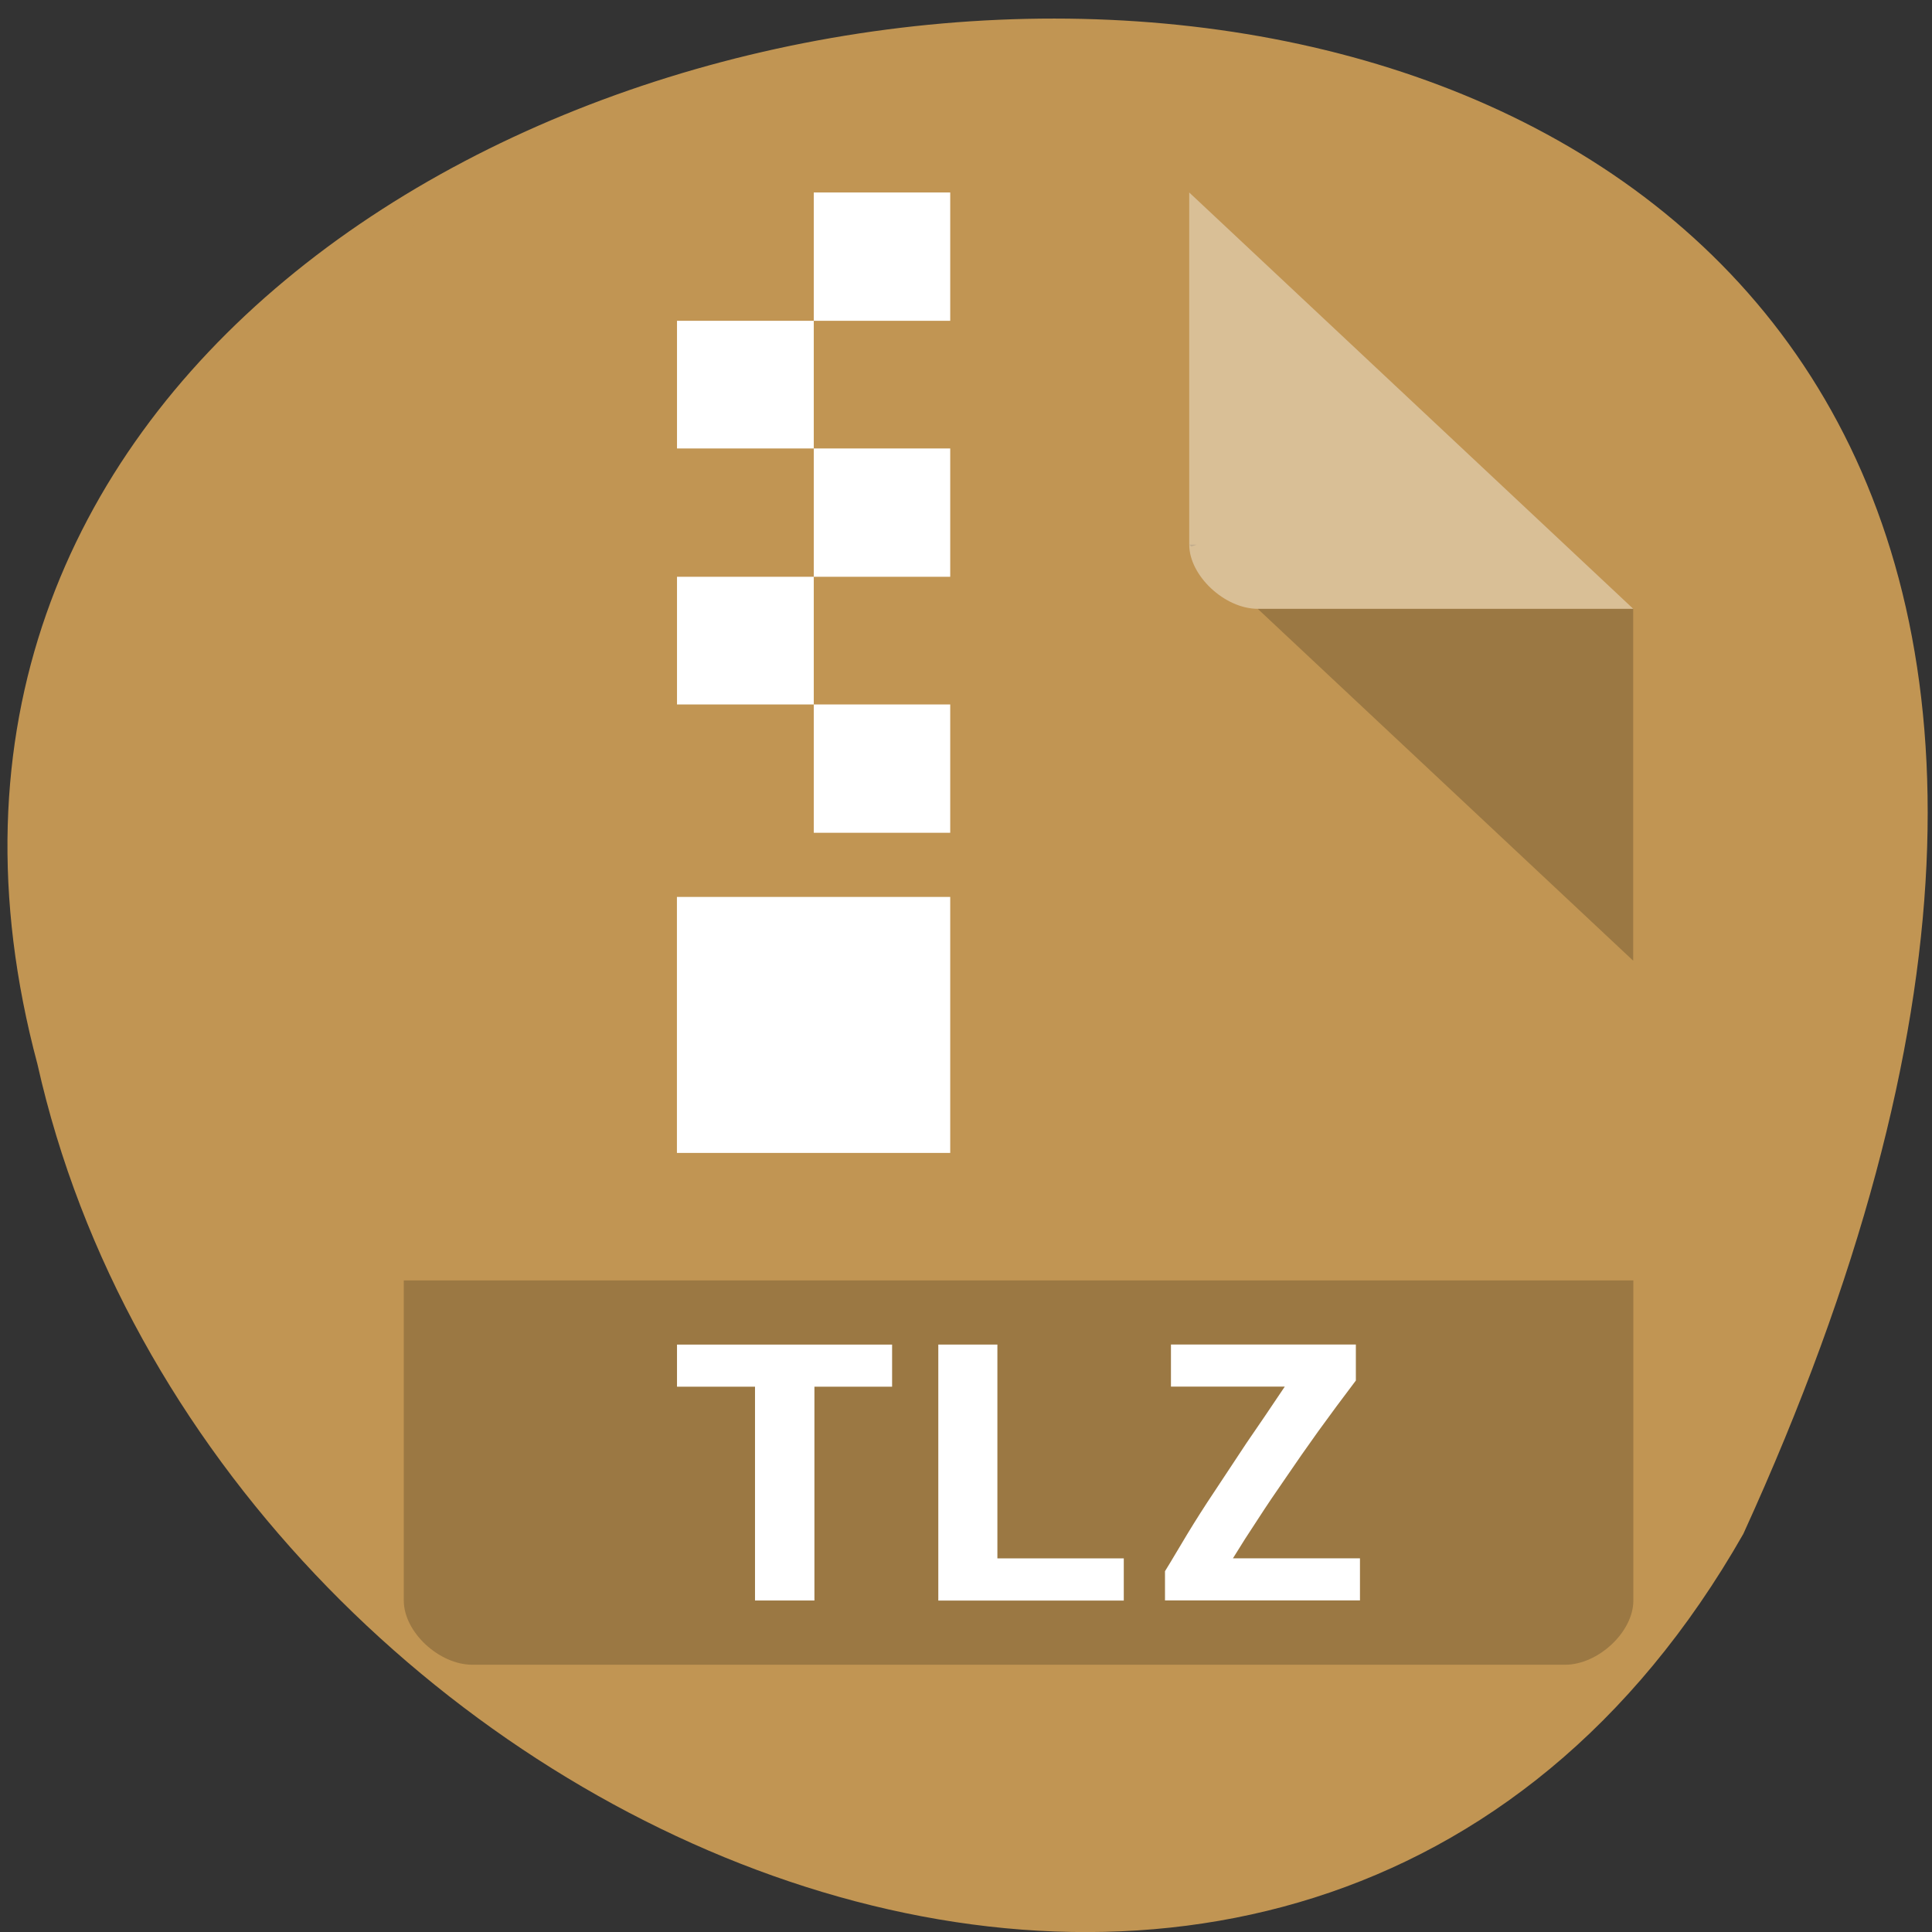 <svg xmlns="http://www.w3.org/2000/svg" viewBox="0 0 24 24"><rect x="0" y="0" width="24" height="24" fill="#333333" stroke="none"/><g style="fill:#c19553"><path d="m 21.656 19.055 c 11.734 -25.695 -25.656 -22.516 -21.191 -5.836 c 2.16 9.641 15.691 15.492 21.191 5.836"/><path d="m 5.867 2.391 c -0.438 0 -0.852 0.387 -0.852 0.797 v 16.695 c 0 0.391 0.438 0.797 0.852 0.797 h 13.574 c 0.41 0 0.848 -0.406 0.848 -0.797 v -12.32 l -5.516 -5.172"/></g><path d="m 14.773 6.766 l 0.027 0.023 l 0.066 -0.023 m 0.758 0.797 l 4.664 4.371 v -4.371" style="fill-opacity:0.196"/><path d="m 14.773 2.391 l 5.516 5.172 h -4.664 c -0.414 0 -0.852 -0.414 -0.852 -0.797 v -4.375" style="fill:#fff;fill-opacity:0.392"/><path d="m 5.016 15.906 v 3.977 c 0 0.391 0.438 0.797 0.852 0.797 h 13.574 c 0.41 0 0.848 -0.406 0.848 -0.797 v -3.977" style="fill-opacity:0.196"/><g style="fill:#fff"><path d="m 10.109 2.391 v 1.594 h 1.695 v -1.594 m -1.695 1.594 h -1.699 v 1.586 h 1.699 m 0 0 v 1.594 h 1.695 v -1.594 m -1.695 1.594 h -1.699 v 1.586 h 1.699 m 0 0 v 1.594 h 1.695 v -1.594 m -3.395 2.391 v 3.18 h 3.395 v -3.18"/><path d="m 11.082 16.703 v 0.523 h -0.965 v 2.656 h -0.738 v -2.656 h -0.969 v -0.523 h 2.672"/><path d="m 13.961 19.883 h -2.305 v -3.18 h 0.734 v 2.656 h 1.57 v 0.523"/><path d="m 16.844 17.148 c -0.172 0.227 -0.328 0.438 -0.469 0.633 c -0.145 0.203 -0.277 0.391 -0.398 0.57 c -0.125 0.18 -0.242 0.352 -0.352 0.523 c -0.109 0.164 -0.211 0.324 -0.309 0.484 h 1.578 v 0.523 h -2.422 v -0.363 c 0.09 -0.145 0.18 -0.301 0.277 -0.461 c 0.102 -0.168 0.211 -0.34 0.336 -0.527 c 0.121 -0.184 0.254 -0.383 0.398 -0.602 c 0.145 -0.211 0.305 -0.445 0.477 -0.703 h -1.414 v -0.523 h 2.297 v 0.445"/></g></svg>